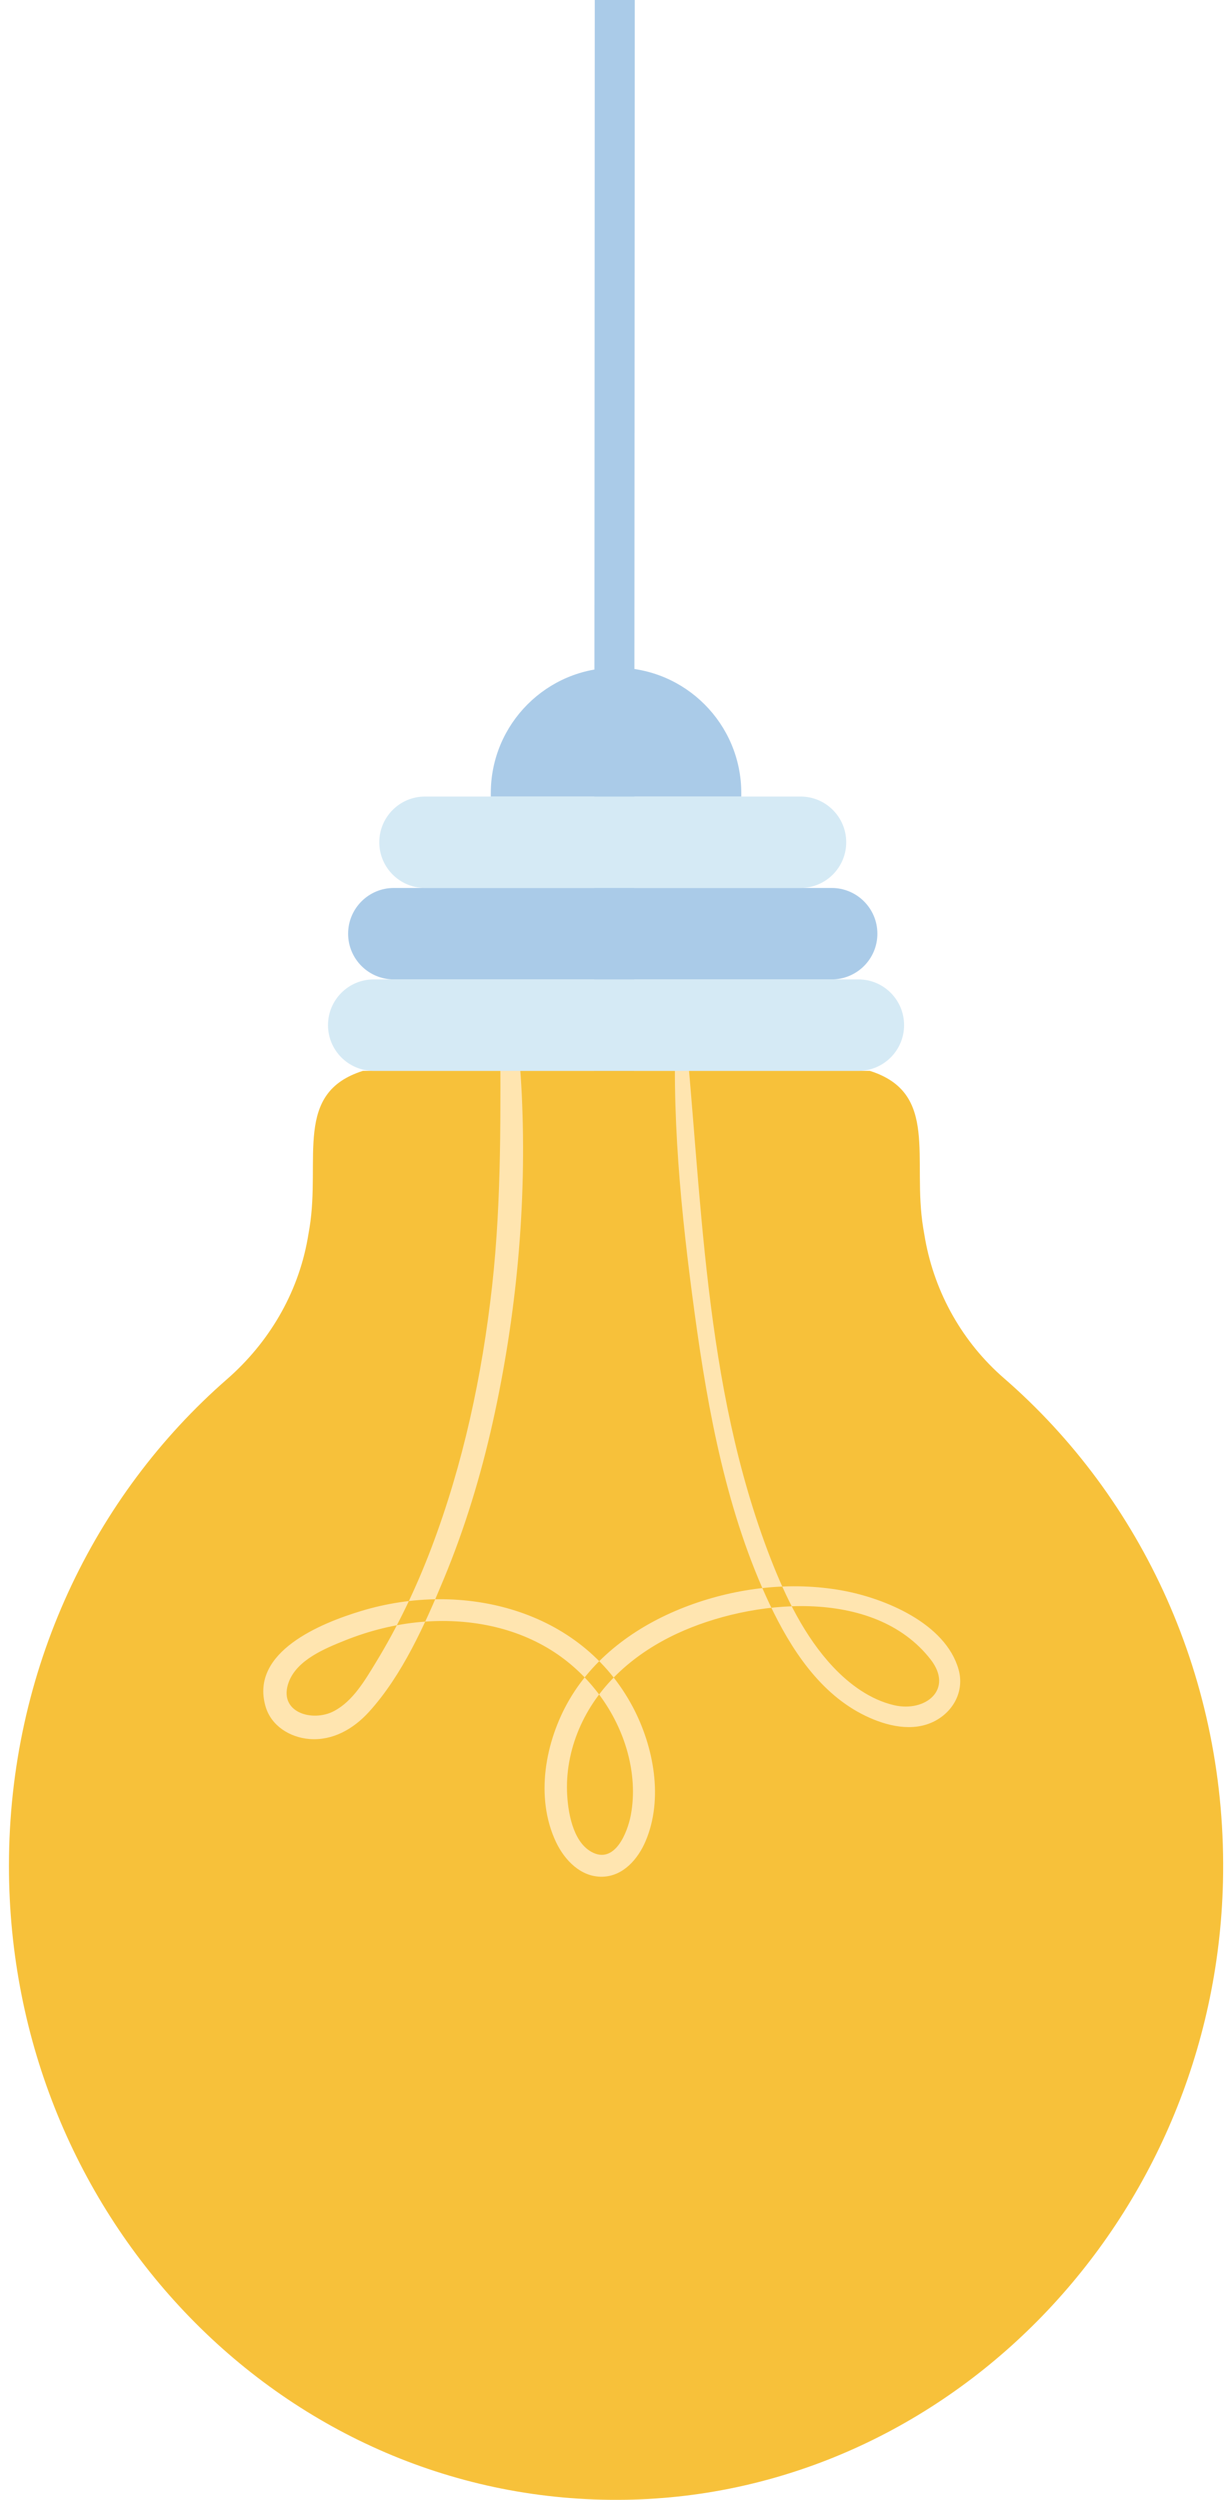 <svg xmlns="http://www.w3.org/2000/svg" viewBox="0 0 118 240">
  <g fill="none" fill-rule="evenodd" transform="translate(0 -99)">
    <polygon fill="#AACBE8" points="60.834 307 57 307 57.156 0 61 .003"/>
    <g transform="rotate(180 59 169.5)">
      <path fill="#AACBE8" d="M80.19 154.75L38.146 154.75C35.724 154.75 33.76 152.784 33.76 150.36 33.76 147.936 35.724 145.973 38.146 145.973L80.19 145.973C82.612 145.973 84.576 147.936 84.576 150.36 84.576 152.784 82.612 154.75 80.19 154.75M58.851 175.9C52.21 175.9 46.826 170.508 46.826 163.86L46.826 163.527 70.877 163.527 70.877 163.86C70.877 170.508 65.493 175.9 58.851 175.9"/>
      <path fill="#F7C13A" d="M117.141,60.875 C117.141,26.939 90.552,-0.507 57.945,0.009 C26.878,0.502 1.367,26.856 0.58,59.296 C0.11,78.762 8.396,96.217 21.615,107.693 C25.54,111.1 28.234,115.808 29.178,121.046 C29.239,121.386 29.3,121.741 29.36,122.112 C30.448,128.76 27.809,135.084 34.485,137.191 L57.507,137.191 L60.137,137.191 L83.158,137.191 C89.835,135.084 87.196,128.76 88.284,122.112 C88.344,121.741 88.405,121.389 88.466,121.049 C89.416,115.75 92.235,111.056 96.198,107.597 C108.995,96.431 117.141,79.652 117.141,60.875"/>
      <path fill="#FFE5B0" d="M53.042,142.987 C53.605,133.339 52.604,123.451 51.302,113.896 C50.009,104.427 48.208,94.68 44.1,85.983 C42.091,81.734 39.285,77.385 34.915,75.275 C32.884,74.292 30.337,73.668 28.226,74.782 C26.408,75.743 25.394,77.706 25.967,79.729 C27.221,84.158 33.06,86.566 37.126,87.302 C42.024,88.193 47.216,87.581 51.871,85.855 C56.519,84.129 60.81,81.161 63.343,76.809 C65.65,72.835 66.651,67.456 64.617,63.155 C63.791,61.416 62.236,59.783 60.176,59.825 C58.167,59.867 56.75,61.519 56.017,63.235 C54.283,67.308 55.233,72.32 57.236,76.108 C62.23,85.548 73.619,88.286 83.329,85.336 C87.149,84.177 94.018,81.43 92.507,76.185 C91.97,74.311 90.169,73.2 88.304,73.047 C86.055,72.864 84.065,74.014 82.587,75.637 C79.362,79.179 77.206,84.052 75.382,88.43 C73.367,93.281 71.834,98.327 70.692,103.451 C68.401,113.726 67.406,124.441 67.905,134.96 C68.021,137.374 68.232,139.744 68.613,142.129 C68.734,142.911 69.966,142.706 69.966,141.947 C69.956,133.436 69.809,124.976 70.756,116.499 C71.706,107.963 73.527,99.448 76.575,91.411 C78.028,87.578 79.797,83.854 81.937,80.357 C82.967,78.673 84.106,76.7 85.914,75.736 C88.009,74.616 91.375,75.615 90.265,78.541 C89.459,80.658 86.797,81.74 84.849,82.522 C82.542,83.444 80.085,84.062 77.609,84.283 C73.159,84.677 68.536,83.854 64.761,81.372 C61.392,79.159 58.807,75.66 57.745,71.763 C57.217,69.819 57.06,67.744 57.431,65.755 C57.745,64.074 58.98,60.943 61.242,62.227 C63.046,63.251 63.494,66.149 63.558,68.003 C63.631,70.194 63.148,72.393 62.24,74.379 C60.407,78.391 56.967,81.315 53.026,83.153 C45.933,86.467 34.115,87.7 28.654,80.69 C26.405,77.805 29.147,75.586 32.164,76.294 C34.442,76.825 36.444,78.298 38.022,79.979 C40.757,82.893 42.568,86.665 44.004,90.354 C50.524,107.133 50.569,125.347 52.383,142.987 C52.428,143.404 53.016,143.417 53.042,142.987"/>
      <path fill="#D5EAF5" d="M82.121 145.972L35.582 145.972C33.16 145.972 31.196 144.006 31.196 141.582 31.196 139.158 33.16 137.192 35.582 137.192L82.121 137.192C84.543 137.192 86.507 139.158 86.507 141.582 86.507 144.006 84.543 145.972 82.121 145.972M77.197 163.528L41.139 163.528C38.717 163.528 36.752 161.565 36.752 159.137 36.752 156.717 38.717 154.751 41.139 154.751L77.197 154.751C79.619 154.751 81.583 156.717 81.583 159.137 81.583 161.565 79.619 163.528 77.197 163.528"/>
    </g>
  </g>
</svg>
